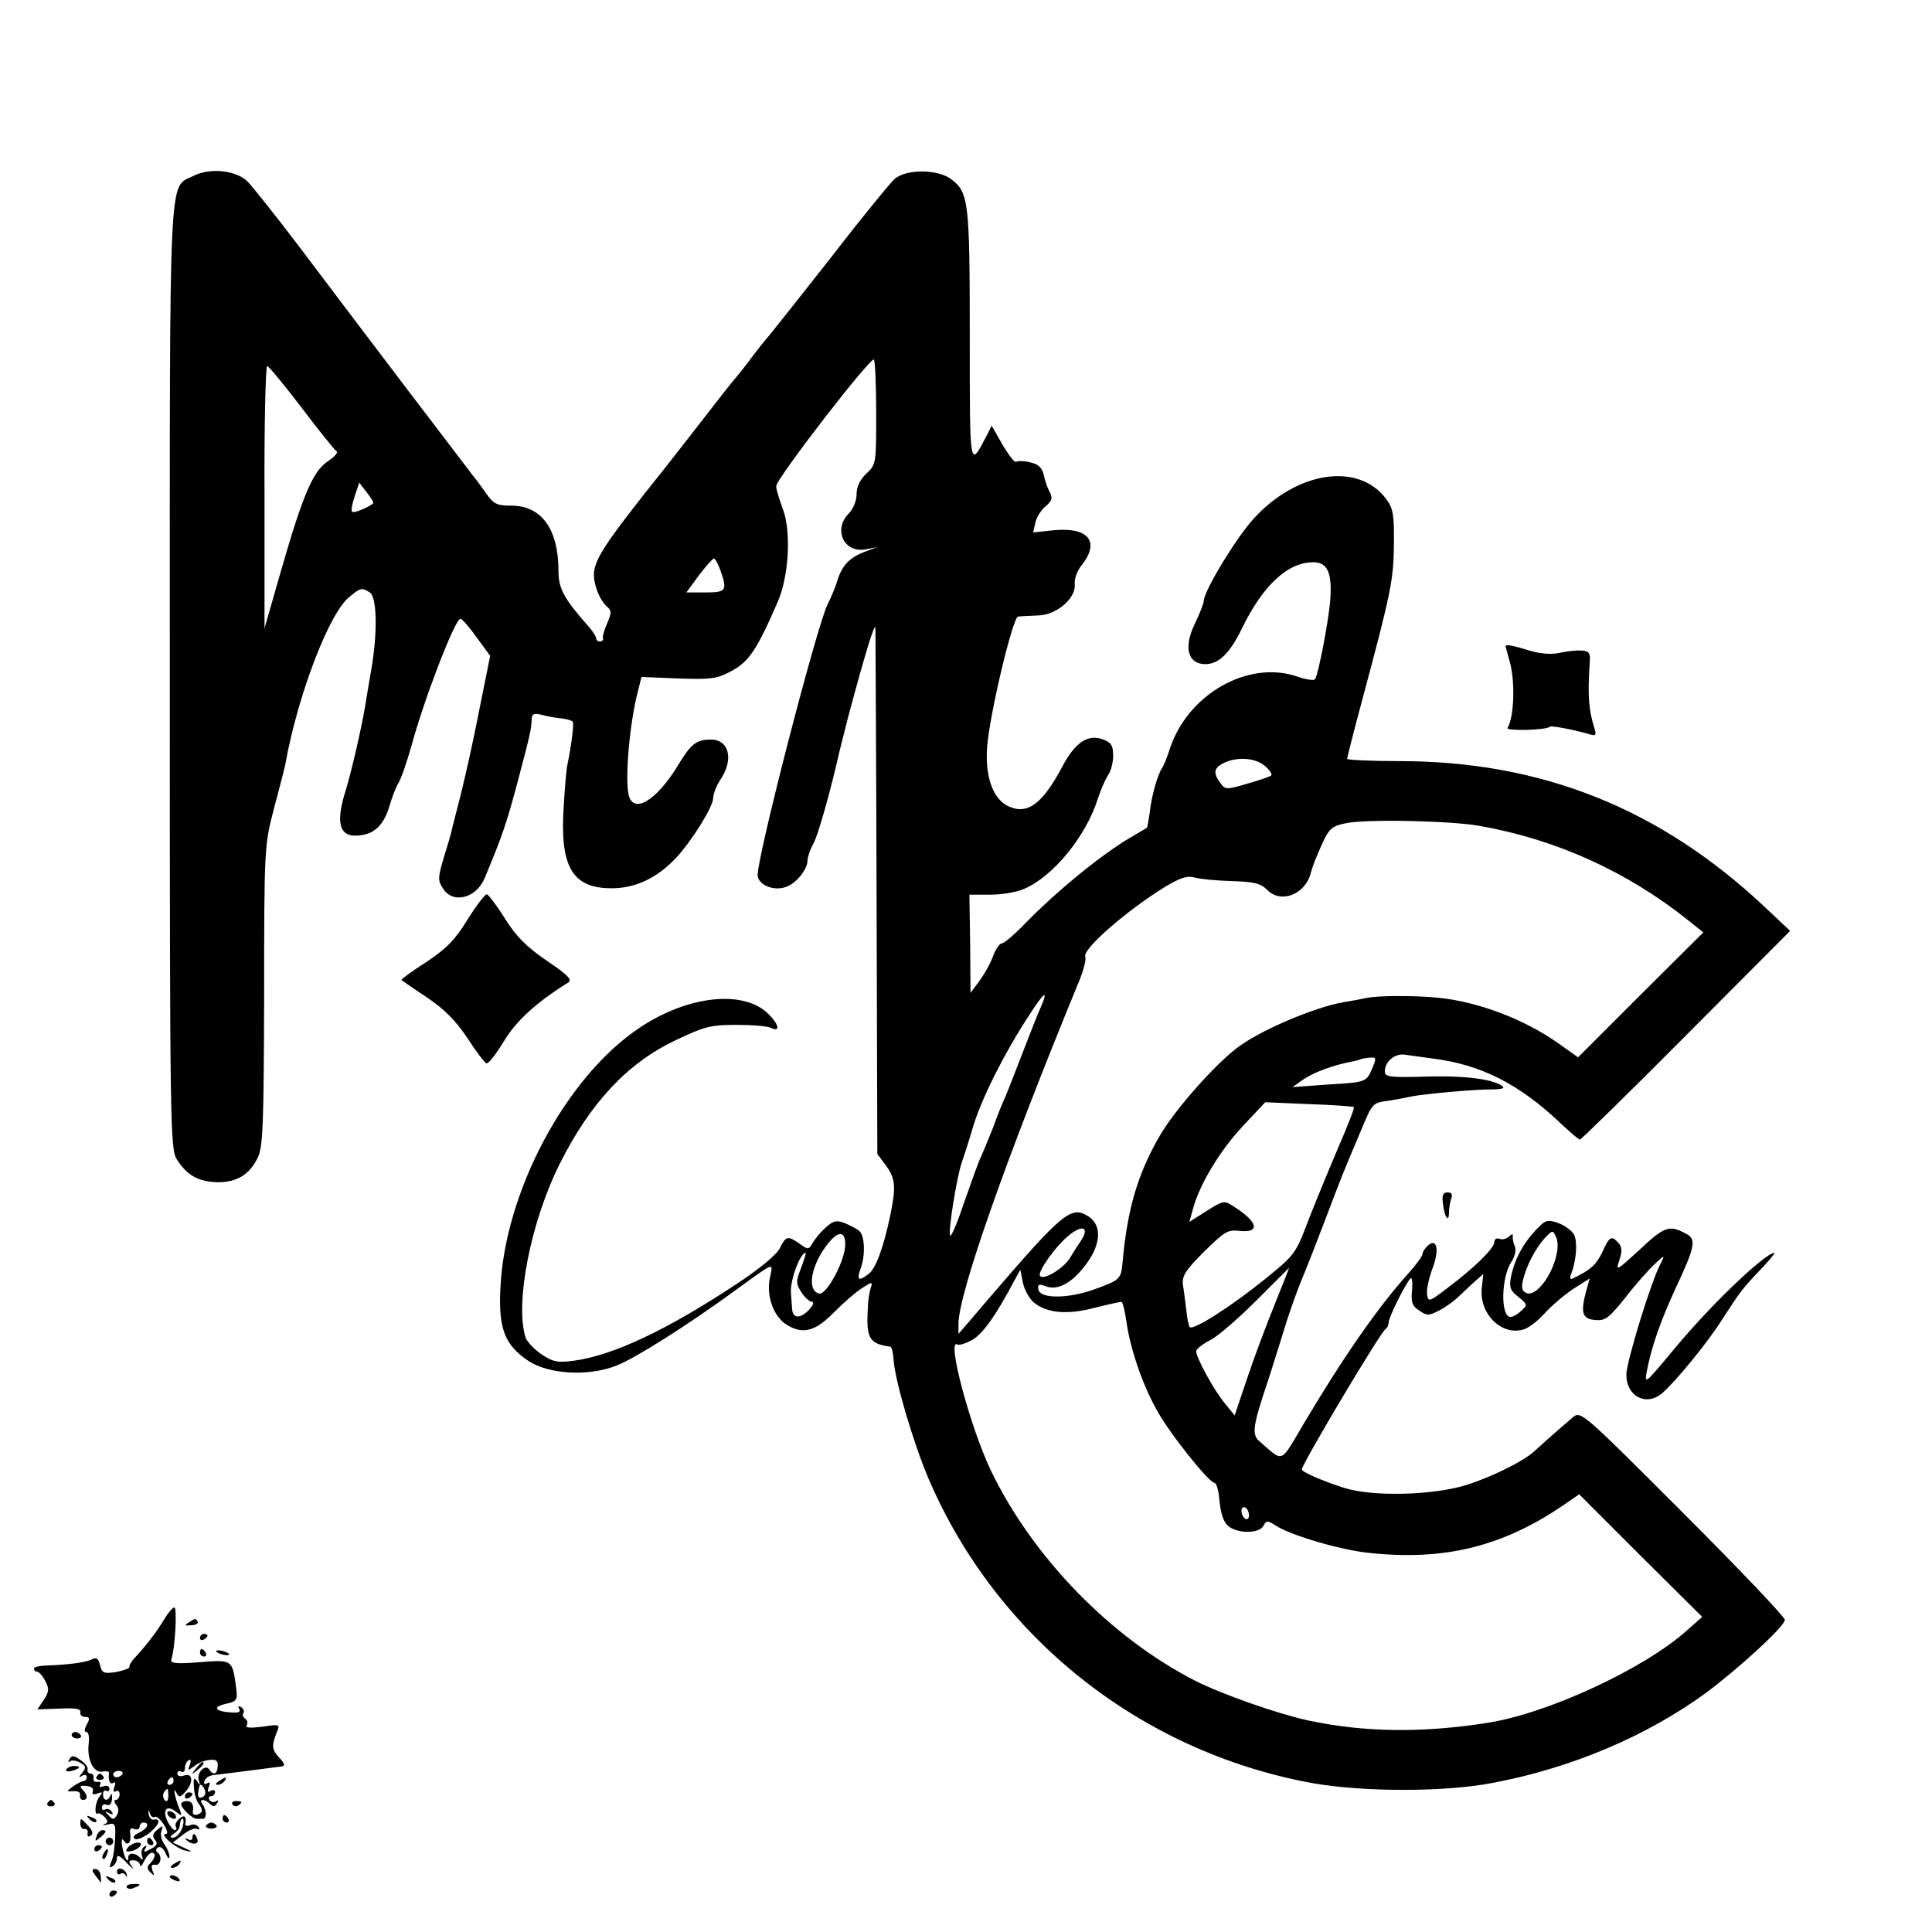 <?xml version="1.0" standalone="no"?>
<!DOCTYPE svg PUBLIC "-//W3C//DTD SVG 20010904//EN"
 "http://www.w3.org/TR/2001/REC-SVG-20010904/DTD/svg10.dtd">
<svg version="1.0" xmlns="http://www.w3.org/2000/svg"
 width="512pt" height="512pt" viewBox="0 0 512 512"
 preserveAspectRatio="xMidYMid meet">
<g transform="translate(0,512) scale(0.1,-0.1)"
fill="#000000" stroke="none">
<path d="M513 4654 c-67 -34 -63 50 -63 -1331 0 -1195 1 -1249 19 -1276 27
-42 56 -58 105 -60 52 -1 87 19 109 65 14 29 16 85 17 430 0 395 1 399 26 495
14 53 28 106 30 117 33 184 117 404 171 445 29 24 32 24 53 11 19 -12 21 -106
4 -204 -7 -39 -14 -84 -17 -101 -10 -59 -36 -171 -51 -220 -29 -92 -15 -128
43 -118 36 5 60 31 73 77 7 23 17 50 24 61 7 11 22 55 34 97 34 126 116 338
130 338 5 0 24 -22 43 -49 l36 -49 -29 -144 c-15 -78 -38 -181 -50 -228 -12
-47 -23 -89 -24 -95 -1 -5 -10 -36 -20 -68 -16 -54 -16 -61 -1 -83 26 -40 87
-24 109 28 47 112 58 145 87 253 36 136 37 143 38 169 1 15 6 17 29 11 15 -4
38 -8 52 -9 14 -2 27 -6 28 -9 3 -7 -3 -58 -14 -112 -3 -11 -7 -60 -10 -110
-11 -161 22 -218 124 -219 64 -1 124 27 174 81 41 44 98 135 98 158 0 11 9 34
20 50 35 53 22 105 -26 105 -39 0 -53 -11 -89 -71 -56 -91 -116 -127 -129 -76
-10 43 2 190 25 277 l9 36 97 -4 c88 -3 103 -1 142 20 46 25 67 56 122 183 30
69 36 186 14 245 -9 25 -18 52 -18 61 -2 18 251 345 259 336 3 -3 6 -66 6
-141 0 -135 0 -137 -26 -161 -17 -16 -26 -35 -26 -55 0 -17 -9 -39 -20 -50
-43 -43 -14 -106 44 -96 l31 6 -30 -11 c-43 -16 -63 -36 -76 -78 -6 -20 -18
-47 -25 -61 -28 -52 -194 -695 -186 -723 6 -25 46 -39 76 -27 27 10 56 46 56
70 0 8 7 29 16 45 13 24 47 147 69 245 2 8 13 51 24 95 46 171 70 249 71 230
0 -11 2 -329 3 -707 l2 -686 23 -31 c25 -34 27 -57 11 -133 -17 -82 -38 -140
-57 -154 -26 -20 -32 -17 -22 12 14 36 12 90 -3 102 -7 6 -25 15 -39 21 -22 8
-30 6 -51 -13 -13 -12 -28 -30 -34 -41 -10 -17 -12 -17 -34 -1 -32 22 -36 21
-53 -13 -9 -17 -55 -55 -113 -93 -184 -122 -328 -190 -432 -204 -44 -6 -56 -3
-86 17 -19 13 -38 33 -42 44 -29 90 13 306 90 460 81 162 180 268 307 328 75
36 93 41 160 41 41 0 83 -3 93 -8 27 -13 21 11 -10 40 -66 61 -211 45 -337
-39 -196 -130 -359 -436 -370 -693 -5 -106 12 -149 75 -191 54 -35 157 -41
230 -13 49 18 193 109 324 205 98 71 94 70 86 32 -12 -50 9 -108 46 -129 42
-25 75 -16 126 37 23 23 55 51 71 61 28 18 29 18 23 -1 -3 -11 -7 -33 -7 -50
-5 -82 3 -96 60 -104 3 -1 7 -16 8 -34 4 -57 52 -219 92 -314 180 -421 561
-724 1015 -808 134 -24 350 -25 480 0 208 39 407 123 565 238 85 63 210 177
210 194 0 8 -122 136 -271 285 -269 269 -270 270 -292 251 -48 -41 -90 -79
-101 -89 -26 -25 -112 -68 -179 -89 -88 -28 -250 -32 -325 -8 -59 19 -112 42
-112 49 0 14 211 368 222 372 4 2 8 10 8 17 0 14 45 104 58 117 4 4 6 -10 4
-31 -3 -31 0 -42 19 -54 20 -14 25 -14 51 -1 16 8 37 23 47 32 10 9 30 28 45
42 l27 24 -4 -36 c-8 -68 50 -127 108 -112 14 3 39 22 58 43 18 20 52 49 76
65 l44 28 -8 -28 c-17 -61 -13 -79 21 -82 28 -3 37 4 82 60 27 35 62 74 77 88
27 25 28 25 16 2 -26 -49 -91 -262 -91 -295 0 -58 53 -85 95 -49 36 31 122
136 160 197 48 74 51 78 101 131 23 24 39 44 37 44 -25 0 -168 -137 -262 -250
-84 -101 -84 -101 -76 -60 12 62 37 133 77 219 50 107 54 127 27 141 -45 25
-58 20 -124 -42 -60 -55 -64 -58 -54 -29 8 24 8 35 -1 46 -19 22 -25 19 -44
-24 -16 -33 -31 -47 -80 -70 -5 -2 -6 4 -2 14 14 36 17 85 7 104 -6 10 -25 24
-42 30 -29 10 -34 8 -60 -20 -34 -36 -56 -79 -65 -124 -5 -27 -1 -36 20 -52
24 -20 25 -21 7 -37 -9 -9 -22 -16 -28 -16 -27 0 -25 106 3 147 9 15 13 31 8
41 -4 9 -6 22 -5 27 1 6 -3 5 -10 -2 -6 -6 -18 -9 -25 -6 -8 3 -14 -1 -14 -9
0 -16 -54 -69 -125 -122 -47 -36 -50 -37 -53 -17 -2 12 4 41 13 66 20 51 14
85 -10 65 -8 -7 -15 -17 -15 -23 0 -5 -17 -29 -38 -52 -80 -89 -172 -221 -277
-398 -64 -108 -52 -103 -118 -46 -20 18 -17 40 23 159 10 30 28 89 41 130 12
41 33 100 45 130 13 30 42 105 65 165 43 114 48 126 94 235 33 79 32 77 75 83
19 3 46 8 59 11 33 7 178 20 219 19 18 0 30 3 25 7 -20 19 -96 30 -200 27
-102 -3 -113 -1 -113 14 0 26 27 48 53 44 12 -2 45 -6 72 -10 130 -16 232 -68
343 -174 24 -22 45 -41 49 -41 3 0 130 124 281 276 l276 277 -69 65 c-277 260
-591 385 -967 385 -76 0 -138 3 -138 6 0 3 18 74 40 156 77 287 83 318 84 412
1 78 -2 96 -20 120 -73 99 -237 75 -352 -52 -46 -50 -132 -192 -132 -218 0 -6
-11 -34 -24 -61 -30 -62 -18 -106 28 -106 36 0 65 28 98 96 55 113 121 174
188 174 39 0 51 -29 45 -104 -5 -56 -31 -192 -40 -206 -3 -4 -24 -1 -47 7
-130 45 -291 -47 -338 -192 -7 -22 -16 -44 -20 -50 -12 -16 -29 -77 -33 -118
-3 -21 -6 -39 -8 -41 -2 -1 -22 -13 -44 -26 -78 -46 -195 -142 -278 -227 -28
-29 -56 -53 -62 -53 -6 0 -16 -15 -23 -33 -6 -18 -23 -48 -36 -66 l-24 -32 -1
130 -2 130 54 0 c30 0 70 6 90 15 77 32 165 139 197 241 7 22 19 49 26 60 8
11 14 34 14 52 0 27 -5 35 -26 43 -40 16 -75 -7 -109 -72 -52 -98 -92 -128
-142 -105 -41 18 -63 79 -57 157 6 85 68 345 82 346 7 1 30 2 53 3 50 1 102
47 97 84 -1 13 7 36 20 51 47 61 16 99 -73 91 l-57 -6 6 27 c4 15 16 34 28 43
16 14 18 21 10 37 -6 10 -13 31 -16 46 -5 19 -14 28 -37 33 -17 4 -33 4 -36 1
-4 -3 -19 17 -36 45 l-29 51 -13 -26 c-46 -88 -45 -95 -45 264 0 356 -3 380
-49 415 -36 27 -120 28 -151 0 -11 -10 -85 -100 -162 -200 -78 -99 -153 -194
-167 -211 -14 -16 -37 -45 -51 -64 -14 -19 -37 -48 -51 -64 -14 -17 -65 -83
-114 -146 -49 -63 -94 -120 -100 -127 -5 -7 -15 -18 -20 -25 -131 -168 -143
-191 -124 -249 6 -19 18 -39 27 -46 13 -11 13 -17 1 -45 -8 -18 -13 -36 -11
-40 1 -5 -3 -8 -8 -8 -6 0 -10 4 -10 8 0 5 -8 17 -17 28 -68 77 -83 103 -83
151 0 111 -45 173 -125 173 -38 0 -47 4 -67 33 -12 17 -28 39 -35 47 -14 18
-289 379 -456 601 -65 86 -129 166 -142 179 -31 29 -99 36 -142 14z m286 -614
c46 -61 88 -113 93 -116 5 -3 -6 -15 -24 -27 -39 -27 -65 -87 -124 -292 l-43
-150 0 348 c-1 191 3 347 7 347 4 0 45 -50 91 -110z m190 -254 c-13 -11 -52
-27 -56 -22 -3 2 0 21 7 41 l12 36 20 -26 c11 -14 19 -27 17 -29z m920 -177
c19 -54 16 -59 -39 -59 l-51 0 33 45 c18 24 36 44 40 45 3 0 11 -14 17 -31z
m1442 -518 c13 -11 21 -22 18 -26 -4 -3 -32 -13 -64 -22 -55 -16 -58 -16 -71
2 -20 27 -17 40 9 53 35 17 83 14 108 -7z m572 -160 c203 -36 391 -122 551
-250 l40 -32 -166 -165 -166 -166 -52 37 c-92 65 -215 111 -320 121 -61 6
-159 6 -190 -1 -14 -3 -41 -8 -60 -11 -79 -14 -224 -76 -283 -122 -62 -48
-164 -164 -203 -231 -58 -100 -86 -192 -99 -335 -4 -46 -6 -48 -75 -73 -69
-25 -143 -25 -148 -1 -3 15 1 16 20 9 32 -12 71 10 108 61 38 52 40 101 5 124
-46 30 -67 13 -267 -220 -14 -17 -38 -44 -52 -61 l-26 -30 0 26 c0 80 125 436
321 912 11 27 18 55 15 62 -7 20 108 121 212 185 42 25 58 30 80 24 15 -4 59
-8 98 -9 59 -2 75 -6 93 -24 37 -37 102 -10 115 47 4 15 17 48 29 74 19 42 27
49 62 56 51 12 283 7 358 -7z m-1166 -483 c-8 -18 -29 -71 -47 -118 -18 -47
-38 -98 -45 -115 -8 -16 -23 -55 -34 -85 -12 -30 -26 -64 -31 -75 -6 -11 -25
-65 -44 -119 -18 -54 -35 -95 -38 -90 -6 10 18 157 31 194 5 14 19 57 30 95
23 75 81 191 146 291 43 67 55 75 32 22z m881 -156 c-17 -40 -16 -40 -118 -46
l-95 -7 30 21 c28 19 81 38 129 47 11 2 21 5 22 6 2 1 12 3 23 4 18 2 19 -1 9
-25z m-50 -106 c2 -3 -18 -53 -44 -113 -25 -59 -61 -146 -79 -193 -31 -82 -35
-87 -113 -150 -89 -72 -189 -136 -199 -127 -3 4 -7 23 -9 44 -3 21 -6 51 -9
67 -3 24 5 38 56 89 54 53 63 59 94 55 56 -6 49 24 -16 65 -24 16 -27 16 -71
-12 l-46 -29 10 36 c18 65 71 153 132 218 l59 63 115 -5 c64 -2 117 -6 120 -8z
m-722 -352 c-9 -13 -23 -35 -32 -50 -19 -28 -70 -58 -78 -45 -7 11 44 82 79
109 34 27 52 19 31 -14z m1255 -54 c-16 -52 -53 -95 -75 -87 -12 5 -15 13 -10
34 9 39 33 84 57 111 22 23 22 23 31 3 6 -14 5 -35 -3 -61z m-1881 42 c0 -42
-49 -134 -69 -130 -29 6 -25 58 8 111 35 54 61 62 61 19z m-117 -62 c-14 -36
-14 -41 1 -65 9 -14 22 -25 28 -25 6 0 3 -9 -7 -20 -24 -26 -45 -25 -46 3 -1
12 -2 31 -3 42 -2 34 25 105 39 105 2 0 -4 -18 -12 -40z m1255 -97 c-22 -54
-55 -142 -73 -196 l-33 -98 -26 32 c-28 33 -76 121 -76 138 0 6 17 19 38 30
20 10 75 58 122 105 47 47 86 86 86 86 1 0 -17 -44 -38 -97z m-638 5 c35 -28
88 -33 160 -14 36 9 68 16 72 16 3 0 9 -23 13 -52 10 -70 40 -161 79 -232 31
-59 140 -196 155 -196 5 0 11 -23 13 -50 4 -34 11 -55 24 -65 26 -20 81 -19
92 1 8 15 11 15 33 1 40 -26 170 -64 244 -72 199 -22 354 15 515 124 l45 31
163 -163 163 -162 -43 -38 c-114 -101 -369 -219 -528 -243 -172 -27 -326 -25
-475 7 -81 18 -224 68 -296 104 -224 114 -433 328 -544 560 -55 116 -117 350
-88 332 5 -3 24 3 41 13 28 17 62 65 111 158 l15 27 7 -35 c4 -19 17 -42 29
-52z m570 -564 c0 -8 -4 -12 -10 -9 -5 3 -10 13 -10 21 0 8 5 12 10 9 6 -3 10
-13 10 -21z"/>
<path d="M3990 3407 c0 -1 5 -18 10 -37 16 -52 13 -151 -5 -179 -5 -9 104 -6
112 3 4 4 69 -9 106 -20 15 -5 18 -2 13 14 -16 51 -19 86 -13 177 2 25 -2 30
-22 31 -13 1 -39 -2 -57 -6 -22 -5 -51 -3 -81 6 -45 14 -63 17 -63 11z"/>
<path d="M1239 2683 c-33 -54 -56 -77 -110 -113 -38 -24 -67 -46 -65 -47 2 -2
32 -23 67 -46 46 -31 76 -61 107 -107 23 -36 46 -66 51 -68 5 -2 26 25 46 58
33 55 86 103 169 155 14 8 4 19 -55 59 -54 37 -81 64 -111 112 -22 35 -44 64
-48 64 -5 0 -28 -30 -51 -67z"/>
<path d="M3824 1930 c4 -36 16 -53 16 -22 0 11 3 27 6 36 4 11 1 16 -10 16
-12 0 -15 -8 -12 -30z"/>
<path d="M438 833 c-21 -35 -47 -69 -75 -100 -13 -13 -22 -27 -20 -31 1 -3
-15 -9 -35 -13 -33 -5 -37 -3 -43 18 -4 18 -9 22 -23 15 -16 -8 -63 -14 -124
-16 -16 -1 -28 -4 -28 -8 0 -5 4 -8 8 -8 5 0 15 -11 22 -25 11 -21 10 -28 -4
-50 l-17 -25 58 2 c42 2 57 0 56 -9 -2 -7 4 -13 12 -13 13 0 14 -4 5 -20 -7
-13 -7 -20 -1 -20 6 0 8 -14 6 -31 -5 -42 13 -78 36 -74 10 2 18 1 18 -3 -3
-20 2 -32 11 -27 6 4 7 -1 3 -11 -4 -10 -2 -15 4 -11 5 3 10 0 10 -8 0 -8 -5
-15 -10 -15 -5 0 -5 -5 1 -13 7 -8 7 -18 2 -27 -8 -13 -11 -13 -22 -1 -11 11
-11 13 1 6 10 -5 12 -4 7 4 -4 6 -12 9 -17 6 -5 -4 -9 -1 -9 5 0 7 6 10 13 7
8 -3 13 3 14 17 0 11 -1 15 -4 9 -6 -18 -20 -16 -20 2 0 8 4 12 9 9 4 -3 8 0
8 6 0 7 -7 9 -16 6 -9 -3 -12 -2 -9 4 4 6 1 9 -7 8 -7 -2 -12 3 -10 10 1 6 -2
12 -8 12 -6 0 -9 5 -8 11 2 6 -7 17 -19 25 -17 12 -23 13 -29 2 -4 -7 -4 -10
1 -6 4 4 16 3 27 -3 16 -9 17 -13 6 -27 -10 -12 -10 -14 0 -8 6 4 12 2 12 -3
0 -6 -4 -11 -8 -11 -5 0 -17 -6 -28 -14 -19 -14 -19 -14 1 -13 11 1 19 -3 17
-10 -1 -7 2 -13 8 -13 13 0 13 13 -1 27 -9 9 -7 12 10 10 12 -1 20 -6 17 -14
-3 -8 1 -10 12 -6 14 5 15 4 6 -8 -12 -14 -15 -51 -5 -45 3 2 11 -2 18 -9 10
-11 10 -15 0 -19 -7 -3 -3 -4 9 -1 19 5 21 1 19 -37 -1 -24 -5 -52 -10 -62 -6
-14 -5 -17 3 -12 7 4 12 14 12 22 0 10 9 6 26 -13 15 -15 21 -20 14 -10 -10
14 -10 17 4 17 9 0 16 -6 17 -12 0 -7 5 -3 11 10 6 12 15 22 20 22 12 0 10
-14 -4 -28 -9 -9 -9 -15 1 -24 10 -11 11 -9 5 5 -4 12 -2 17 7 15 15 -3 20 24
6 33 -5 4 -4 10 2 13 6 4 15 -3 20 -16 6 -13 10 -16 10 -8 0 8 -6 23 -14 33
-7 11 -11 26 -7 35 5 15 4 15 -11 3 -13 -10 -14 -17 -6 -27 8 -9 5 -16 -12
-24 -17 -10 -20 -9 -14 1 5 7 4 10 -3 5 -6 -4 -9 -14 -6 -24 4 -10 2 -13 -3
-7 -12 15 -33 17 -33 3 0 -20 -11 -1 -16 28 -3 19 -1 24 5 15 10 -15 20 -3 16
21 -2 11 2 15 11 11 8 -3 14 0 14 6 0 6 5 11 10 11 18 0 11 -17 -12 -27 -13
-6 -17 -12 -11 -16 6 -4 22 3 37 14 27 21 35 41 14 37 -6 -2 -13 5 -14 15 -1
12 0 13 3 2 2 -8 8 -13 13 -10 4 3 15 -6 24 -20 9 -14 12 -25 6 -25 -19 0 24
-37 50 -44 22 -5 22 -4 -4 8 l-28 13 27 21 c15 12 32 19 38 15 6 -3 7 -1 3 5
-4 6 -13 9 -22 5 -8 -3 -14 -2 -13 3 4 21 -2 26 -16 14 -8 -7 -12 -16 -9 -21
3 -5 2 -9 -3 -9 -4 0 -13 11 -20 25 -13 30 0 43 24 23 15 -11 16 -11 9 7 -12
29 -19 64 -9 45 7 -14 10 -14 23 0 23 24 22 52 -1 45 -11 -4 -19 -2 -19 5 0 6
5 8 10 5 6 -3 10 1 10 9 0 8 4 18 10 21 6 4 7 -1 3 -12 -6 -16 -5 -16 11 -4 9
8 28 16 41 17 18 2 23 -2 22 -17 -1 -21 -12 -25 -22 -9 -10 17 -35 -8 -28 -28
4 -14 3 -15 -5 -2 -8 11 -10 7 -8 -17 1 -17 7 -38 14 -45 6 -8 9 -18 5 -21 -9
-9 -23 -9 -22 1 3 19 -2 29 -16 29 -8 0 -15 -4 -15 -8 0 -11 30 -39 41 -39 5
0 12 0 17 0 10 0 10 23 -1 38 -12 15 5 16 20 1 8 -8 13 -7 18 2 5 7 4 10 -3 5
-6 -3 -13 -2 -17 4 -3 5 -1 10 4 10 6 0 11 5 11 11 0 5 -5 7 -12 3 -8 -5 -9
-2 -5 10 5 11 3 15 -4 10 -7 -4 -10 -1 -7 6 2 8 13 15 24 16 10 1 44 5 74 9
68 9 91 12 108 14 8 1 6 9 -8 23 -20 22 -21 32 -5 71 7 17 4 18 -40 11 -33 -4
-46 -3 -41 4 3 6 2 13 -4 17 -6 4 -8 10 -5 15 3 5 0 12 -6 16 -8 4 -9 3 -5 -5
5 -8 -2 -11 -24 -9 -42 3 -47 15 -10 23 27 6 30 10 26 40 -10 77 -9 77 -97 70
-62 -5 -78 -3 -75 7 10 29 16 138 8 138 -4 0 -15 -12 -24 -27z m-114 -415 c-3
-4 -9 -8 -15 -8 -5 0 -9 4 -9 8 0 5 7 9 15 9 8 0 12 -4 9 -9z m136 -18 c0 -5
-5 -10 -11 -10 -5 0 -7 5 -4 10 3 6 8 10 11 10 2 0 4 -4 4 -10z m83 -24 c3 -8
0 -17 -8 -19 -11 -5 -13 6 -6 31 2 6 9 0 14 -12z m-97 -16 c0 -12 -4 -16 -9
-11 -5 5 -6 14 -3 20 10 15 12 14 12 -9z m40 -72 c-3 -21 -16 -38 -29 -38 -7
0 -6 4 3 10 8 5 16 14 16 20 2 16 4 20 8 20 2 0 3 -6 2 -12z"/>
<path d="M500 820 c-12 -7 -10 -9 7 -7 12 0 19 5 17 9 -6 10 -6 10 -24 -2z"/>
<path d="M530 779 c0 -5 5 -7 10 -4 6 3 10 8 10 11 0 2 -4 4 -10 4 -5 0 -10
-5 -10 -11z"/>
<path d="M530 740 c0 -5 5 -10 11 -10 5 0 7 5 4 10 -3 6 -8 10 -11 10 -2 0 -4
-4 -4 -10z"/>
<path d="M574 742 c4 -3 14 -7 22 -8 9 -1 13 0 10 4 -4 3 -14 7 -22 8 -9 1
-13 0 -10 -4z"/>
<path d="M190 522 c0 -5 7 -9 15 -9 8 0 12 4 9 9 -3 4 -9 8 -15 8 -5 0 -9 -4
-9 -8z"/>
<path d="M519 433 c-13 -16 -12 -17 4 -4 16 13 21 21 13 21 -2 0 -10 -8 -17
-17z"/>
<path d="M176 431 c-4 -5 3 -7 14 -4 23 6 26 13 6 13 -8 0 -17 -4 -20 -9z"/>
<path d="M256 412 c-3 -5 1 -9 9 -9 8 0 12 4 9 9 -3 4 -7 8 -9 8 -2 0 -6 -4
-9 -8z"/>
<path d="M580 400 c-9 -6 -10 -10 -3 -10 6 0 15 5 18 10 8 12 4 12 -15 0z"/>
<path d="M490 359 c0 -5 5 -7 10 -4 6 3 10 8 10 11 0 2 -4 4 -10 4 -5 0 -10
-5 -10 -11z"/>
<path d="M126 342 c-3 -5 1 -9 9 -9 8 0 12 4 9 9 -3 4 -7 8 -9 8 -2 0 -6 -4
-9 -8z"/>
<path d="M616 338 c3 -5 10 -6 15 -3 13 9 11 12 -6 12 -8 0 -12 -4 -9 -9z"/>
<path d="M445 310 c3 -5 11 -10 16 -10 6 0 7 5 4 10 -3 6 -11 10 -16 10 -6 0
-7 -4 -4 -10z"/>
<path d="M237 299 c7 -7 15 -10 18 -7 3 3 -2 9 -12 12 -14 6 -15 5 -6 -5z"/>
<path d="M590 300 c0 -5 5 -10 11 -10 5 0 7 5 4 10 -3 6 -8 10 -11 10 -2 0 -4
-4 -4 -10z"/>
<path d="M213 286 c0 -8 5 -14 11 -13 6 1 10 -4 8 -11 -1 -8 2 -11 8 -7 8 5 6
13 -6 26 -21 23 -21 23 -21 5z"/>
<path d="M546 282 c-2 -4 4 -8 14 -8 10 0 16 4 14 8 -3 4 -9 8 -14 8 -5 0 -11
-4 -14 -8z"/>
<path d="M256 254 c-5 -14 -4 -15 9 -4 17 14 19 20 6 20 -5 0 -12 -7 -15 -16z"/>
<path d="M510 249 c0 -5 -6 -7 -12 -3 -7 4 -9 3 -5 -1 13 -15 36 -14 30 1 -6
17 -13 18 -13 3z"/>
<path d="M280 240 c0 -5 5 -10 10 -10 6 0 10 5 10 10 0 6 -4 10 -10 10 -5 0
-10 -4 -10 -10z"/>
<path d="M390 240 c0 -5 5 -10 11 -10 5 0 7 5 4 10 -3 6 -8 10 -11 10 -2 0 -4
-4 -4 -10z"/>
<path d="M339 224 c-7 -9 -6 -12 6 -10 22 3 40 23 20 23 -8 0 -20 -6 -26 -13z"/>
<path d="M250 219 c0 -5 5 -7 10 -4 6 3 10 8 10 11 0 2 -4 4 -10 4 -5 0 -10
-5 -10 -11z"/>
<path d="M275 209 c-4 -6 -5 -12 -2 -15 2 -3 7 2 10 11 7 17 1 20 -8 4z"/>
<path d="M460 180 c-9 -6 -10 -10 -3 -10 6 0 15 5 18 10 8 12 4 12 -15 0z"/>
<path d="M252 151 c7 -9 13 -18 15 -20 1 -2 1 5 0 16 0 11 -7 20 -14 20 -10 0
-10 -4 -1 -16z"/>
<path d="M310 160 c0 -6 4 -9 9 -6 5 4 12 1 14 -4 3 -6 4 -5 3 2 -3 15 -26 23
-26 8z"/>
<path d="M287 139 c7 -7 15 -10 18 -7 3 3 -2 9 -12 12 -14 6 -15 5 -6 -5z"/>
<path d="M450 146 c0 -2 7 -7 16 -10 8 -3 12 -2 9 4 -6 10 -25 14 -25 6z"/>
<path d="M336 118 c3 -4 11 -5 19 -1 21 7 19 12 -4 10 -11 0 -18 -5 -15 -9z"/>
<path d="M290 99 c0 -5 5 -7 10 -4 6 3 10 8 10 11 0 2 -4 4 -10 4 -5 0 -10 -5
-10 -11z"/>
</g>
</svg>
